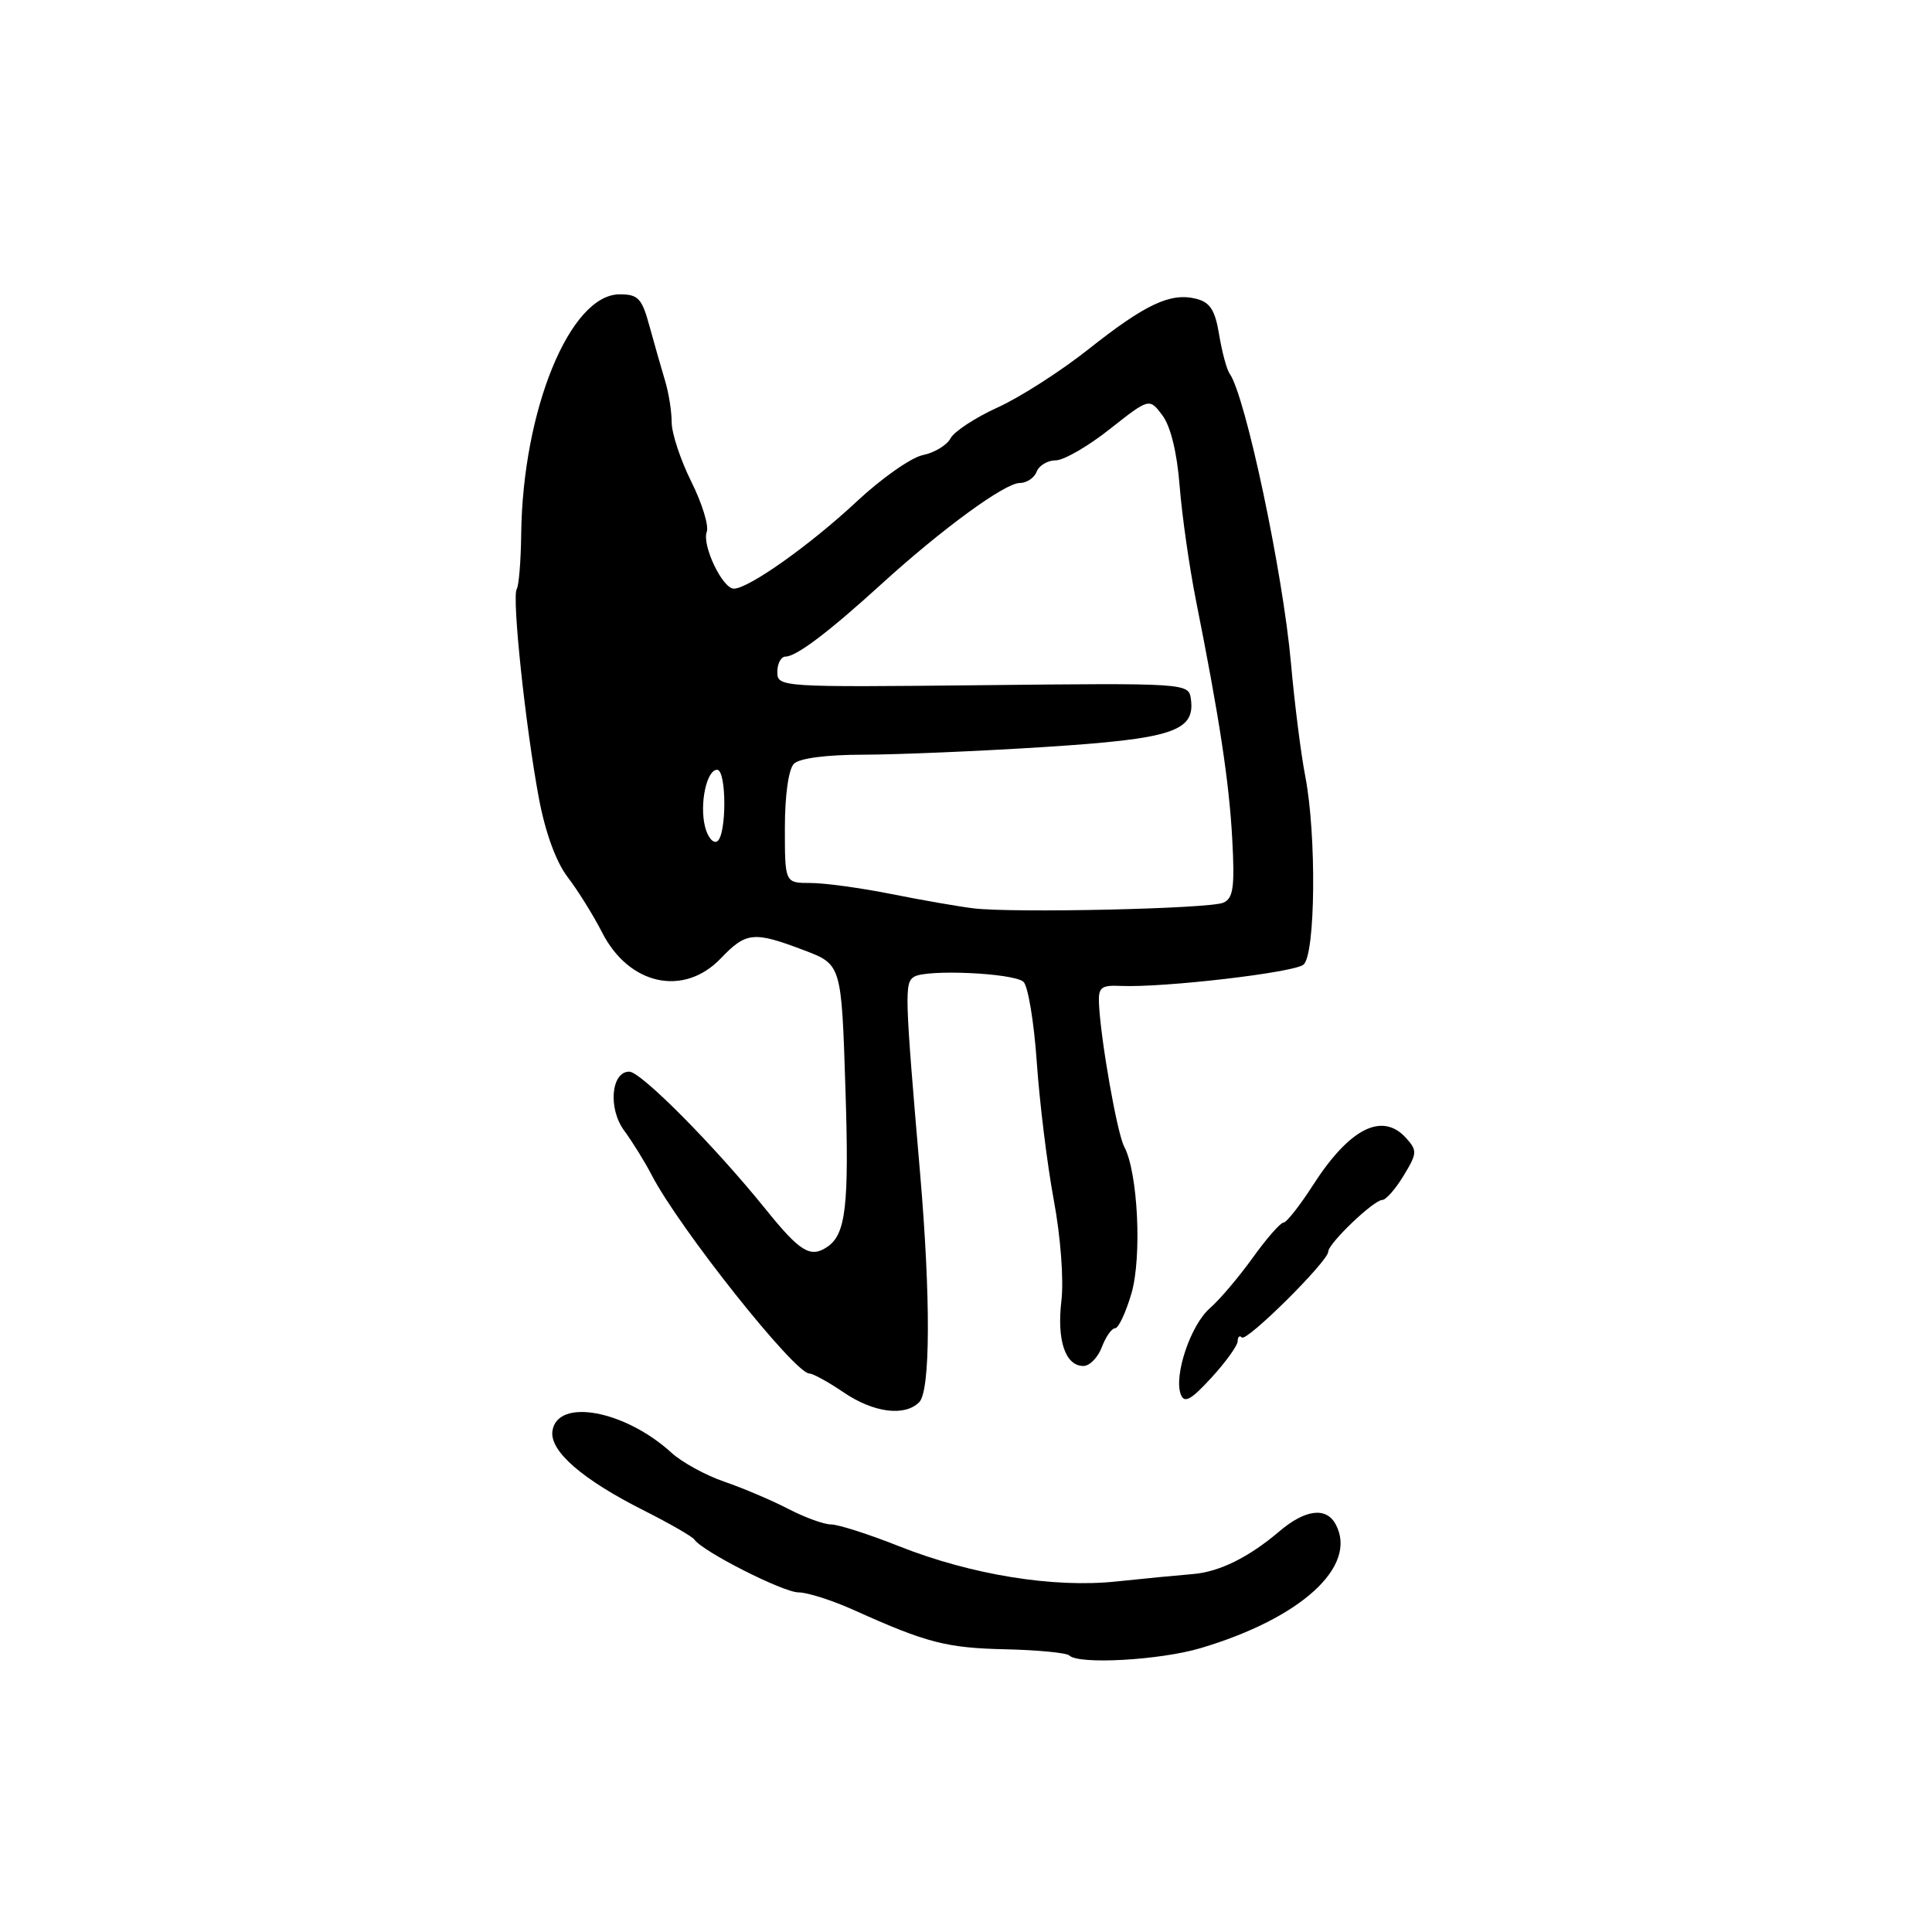 <?xml version="1.0" encoding="UTF-8" standalone="no"?>
<!DOCTYPE svg PUBLIC "-//W3C//DTD SVG 1.1//EN" "http://www.w3.org/Graphics/SVG/1.1/DTD/svg11.dtd" >
<svg xmlns="http://www.w3.org/2000/svg" xmlns:xlink="http://www.w3.org/1999/xlink" version="1.1" viewBox="0 0 256 256">
 <g >
 <path fill="currentColor"
d=" M 159.07 218.39 C 172.42 214.43 179.96 207.53 176.99 201.99 C 175.74 199.64 172.95 199.99 169.50 202.93 C 165.47 206.36 161.55 208.29 158.07 208.57 C 156.11 208.73 151.56 209.17 147.96 209.55 C 139.62 210.44 128.73 208.68 119.17 204.90 C 115.15 203.30 111.08 202.00 110.14 202.00 C 109.19 202.00 106.64 201.07 104.46 199.94 C 102.28 198.81 98.47 197.19 96.00 196.34 C 93.53 195.50 90.38 193.77 89.00 192.52 C 82.81 186.85 73.83 185.20 73.20 189.62 C 72.82 192.28 77.16 196.05 85.40 200.19 C 88.75 201.88 91.72 203.59 92.00 203.99 C 93.07 205.57 103.78 211.00 105.81 211.00 C 106.99 211.00 110.33 212.07 113.23 213.38 C 122.80 217.69 125.42 218.37 133.28 218.54 C 137.55 218.64 141.34 219.01 141.69 219.36 C 142.92 220.59 153.68 219.99 159.07 218.39 Z  M 121.80 185.80 C 123.29 184.31 123.33 171.95 121.92 155.50 C 119.88 131.71 119.83 130.22 121.12 129.43 C 122.77 128.41 134.20 128.92 135.60 130.08 C 136.21 130.59 137.01 135.39 137.38 140.75 C 137.75 146.11 138.76 154.32 139.63 159.00 C 140.54 163.87 140.97 169.58 140.64 172.38 C 140.02 177.62 141.17 181.00 143.56 181.00 C 144.38 181.00 145.48 179.88 146.00 178.50 C 146.52 177.12 147.31 176.00 147.76 176.00 C 148.20 176.00 149.17 173.94 149.91 171.43 C 151.33 166.62 150.79 155.34 148.96 151.93 C 148.03 150.18 145.85 137.85 145.62 133.00 C 145.52 130.83 145.90 130.52 148.50 130.64 C 154.15 130.89 171.44 128.88 172.72 127.82 C 174.31 126.50 174.46 110.67 172.96 102.89 C 172.38 99.92 171.53 93.17 171.06 87.87 C 169.99 75.86 165.04 52.48 162.93 49.50 C 162.54 48.95 161.92 46.63 161.54 44.34 C 161.01 41.09 160.34 40.05 158.50 39.59 C 155.10 38.74 151.80 40.28 144.21 46.29 C 140.52 49.21 135.10 52.68 132.17 54.00 C 129.25 55.33 126.45 57.16 125.96 58.07 C 125.47 58.99 123.82 59.99 122.29 60.30 C 120.75 60.61 116.80 63.38 113.50 66.47 C 107.37 72.20 99.19 78.00 97.24 78.00 C 95.73 78.00 92.98 72.22 93.65 70.47 C 93.95 69.68 93.03 66.69 91.60 63.82 C 90.17 60.95 89.00 57.41 89.00 55.95 C 89.00 54.49 88.60 51.99 88.11 50.40 C 87.63 48.80 86.71 45.59 86.07 43.25 C 85.06 39.53 84.57 39.00 82.11 39.00 C 75.53 39.00 69.24 54.34 69.06 70.86 C 69.02 74.35 68.75 77.59 68.47 78.05 C 67.81 79.11 69.63 96.27 71.40 105.74 C 72.25 110.29 73.67 114.20 75.23 116.24 C 76.60 118.03 78.64 121.32 79.78 123.55 C 83.33 130.53 90.59 132.12 95.50 127.00 C 98.87 123.48 99.86 123.38 106.50 125.90 C 111.50 127.79 111.50 127.79 112.02 144.15 C 112.53 159.79 112.09 163.57 109.60 165.23 C 107.38 166.72 106.01 165.88 101.47 160.25 C 94.68 151.83 84.93 142.00 83.38 142.00 C 80.97 142.00 80.55 146.91 82.72 149.83 C 83.80 151.30 85.43 153.92 86.33 155.66 C 89.97 162.71 105.30 182.00 107.25 182.00 C 107.72 182.00 109.76 183.12 111.79 184.50 C 115.75 187.19 119.87 187.73 121.80 185.80 Z  M 164.00 177.71 C 164.00 177.14 164.25 176.91 164.55 177.22 C 165.18 177.85 176.00 167.12 176.00 165.85 C 176.00 164.77 182.03 159.00 183.16 159.00 C 183.64 159.00 184.91 157.56 185.98 155.79 C 187.79 152.82 187.81 152.45 186.31 150.79 C 183.15 147.30 178.81 149.50 173.95 157.08 C 172.21 159.79 170.46 162.00 170.07 162.00 C 169.67 162.00 167.83 164.10 165.99 166.66 C 164.15 169.23 161.59 172.24 160.31 173.35 C 157.77 175.56 155.51 182.27 156.46 184.77 C 156.93 185.99 157.81 185.51 160.53 182.54 C 162.44 180.45 164.00 178.28 164.00 177.71 Z  M 129.00 120.36 C 127.08 120.13 122.19 119.28 118.14 118.47 C 114.10 117.66 109.26 117.00 107.39 117.00 C 104.00 117.00 104.00 117.00 104.00 109.70 C 104.00 105.36 104.49 101.91 105.20 101.20 C 105.93 100.47 109.53 100.00 114.45 100.00 C 118.88 99.99 129.67 99.54 138.44 98.98 C 155.43 97.89 158.42 96.90 157.79 92.56 C 157.50 90.53 157.09 90.50 130.25 90.79 C 103.40 91.07 103.00 91.05 103.00 89.04 C 103.00 87.92 103.49 87.00 104.09 87.00 C 105.52 87.00 109.83 83.74 116.84 77.35 C 124.83 70.08 133.15 64.00 135.12 64.00 C 136.03 64.00 137.05 63.33 137.36 62.50 C 137.68 61.68 138.81 61.00 139.88 61.00 C 140.95 61.00 144.18 59.14 147.05 56.86 C 152.29 52.73 152.29 52.73 154.02 55.03 C 155.11 56.47 155.97 59.98 156.31 64.42 C 156.62 68.31 157.59 75.10 158.46 79.50 C 161.58 95.15 162.87 103.60 163.28 111.20 C 163.62 117.56 163.42 119.03 162.10 119.61 C 160.28 120.42 134.32 121.00 129.00 120.36 Z  M 93.42 109.54 C 92.67 106.53 93.63 102.00 95.02 102.00 C 96.29 102.00 96.30 110.70 95.03 111.48 C 94.50 111.81 93.77 110.94 93.42 109.54 Z "/>
</g>
</svg>